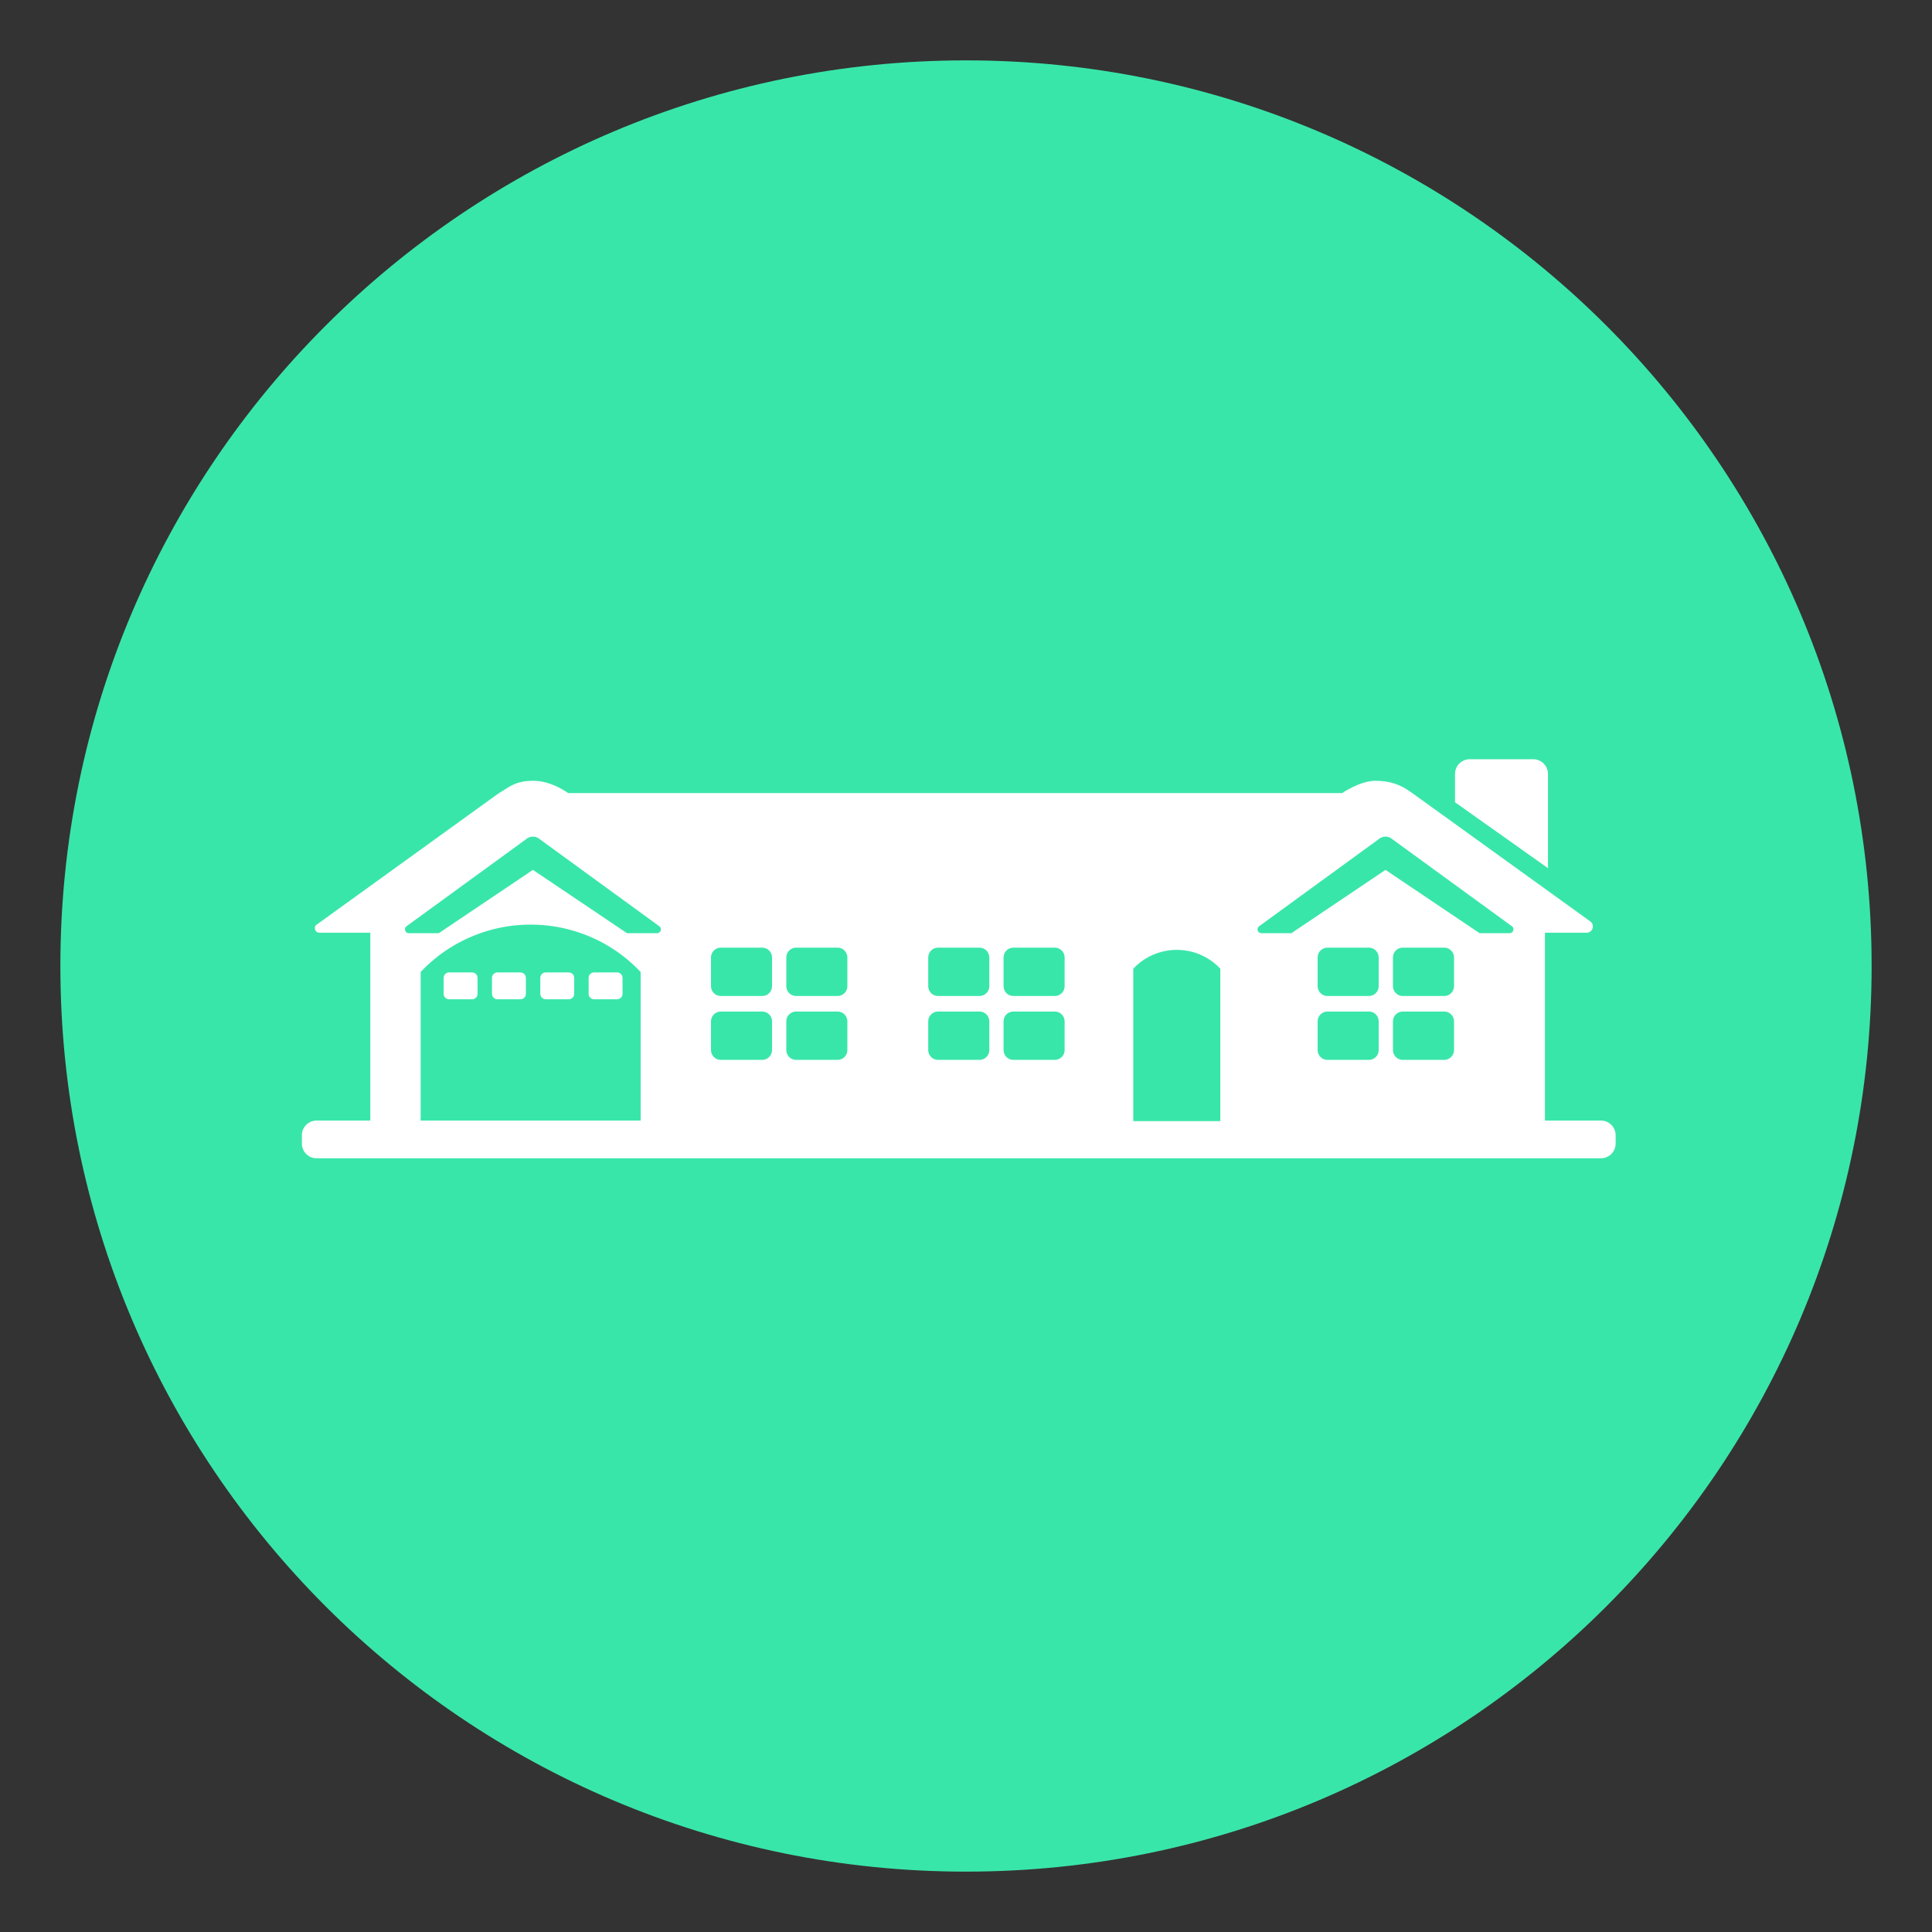 <svg xmlns="http://www.w3.org/2000/svg" xmlns:xlink="http://www.w3.org/1999/xlink" version="1.1" id="CombinedIcon" x="0px" y="0px" width="32px" height="32px" viewBox="0 0 32 32" enable-background="new 0 0 100 100" xml:space="preserve"><rect x="0" y="0" width="32" height="32" fill="#333333" stroke="none"/><g id='gmarkerbase'><svg xmlns:dc="http://purl.org/dc/elements/1.1/" xmlns:cc="http://creativecommons.org/ns#" xmlns:rdf="http://www.w3.org/1999/02/22-rdf-syntax-ns#" xmlns:svg="http://www.w3.org/2000/svg" xmlns="http://www.w3.org/2000/svg" xmlns:sodipodi="http://sodipodi.sourceforge.net/DTD/sodipodi-0.dtd" xmlns:inkscape="http://www.inkscape.org/namespaces/inkscape" id="markerbase" x="0px" y="0px" width="32px" height="32px" viewBox="0 0 32 32" enable-background="new 0 0 32 32" xml:space="preserve" version="0.48.4 r9939" docname="community.svg" class="injected-svg" style=""><defs id="defs17"></defs><sodipodi:namedview pagecolor="#ffffff" bordercolor="#666666" borderopacity="1" objecttolerance="10" gridtolerance="10" guidetolerance="10" pageopacity="0" pageshadow="2" window-width="640" window-height="480" id="namedview15" showgrid="false" zoom="7.375" cx="16" cy="16" window-x="488" window-y="115" window-maximized="0" current-layer="Layer_1"></sodipodi:namedview>n<path fill="#39E6AA" d="M16,1c8.284,0,15,6.716,15,15s-6.716,15-15,15S1,24.284,1,16S7.716,1,16,1z" id="path3"></path>nn</svg></g><g id='gmarkericon' transform='translate(5,5)'><g transform='scale(0.68)'><svg xmlns="http://www.w3.org/2000/svg" xmlns:xlink="http://www.w3.org/1999/xlink" version="1.1" x="0px" y="0px" viewBox="0 0 100 30.374" enable-background="new 0 0 100 30.374" xml:space="preserve"><g><path d="M94.85,1.121C94.85,0.502,94.348,0,93.729,0h-4.833c-0.62,0-1.122,0.502-1.122,1.121v2.154L94.85,8.29V1.121z" fill = "#ffffff"></path><path d="M12.958,16.227h-1.753c-0.229,0-0.414,0.185-0.414,0.416v1.213c0,0.23,0.186,0.415,0.414,0.415h1.753   c0.229,0,0.414-0.185,0.414-0.415v-1.213C13.372,16.412,13.187,16.227,12.958,16.227z" fill = "#ffffff"></path><path d="M16.637,16.227h-1.753c-0.228,0-0.414,0.185-0.414,0.416v1.213c0,0.23,0.187,0.415,0.414,0.415h1.753   c0.229,0,0.414-0.185,0.414-0.415v-1.213C17.051,16.412,16.865,16.227,16.637,16.227z" fill = "#ffffff"></path><path d="M20.315,16.227h-1.753c-0.229,0-0.414,0.185-0.414,0.416v1.213c0,0.23,0.186,0.415,0.414,0.415h1.753   c0.229,0,0.414-0.185,0.414-0.415v-1.213C20.729,16.412,20.545,16.227,20.315,16.227z" fill = "#ffffff"></path><path d="M22.242,18.271h1.752c0.229,0,0.414-0.185,0.414-0.415v-1.213c0-0.23-0.186-0.416-0.414-0.416h-1.752   c-0.23,0-0.415,0.185-0.415,0.416v1.213C21.827,18.086,22.012,18.271,22.242,18.271z" fill = "#ffffff"></path><path d="M98.882,27.502h-4.264V13.205h3.174c0.463,0,0.653-0.596,0.274-0.864L84.42,2.504c-0.792-0.561-1.554-0.863-2.714-0.863   c-1.159,0-2.52,0.935-2.52,0.935H20.266c0,0-1.241-0.935-2.652-0.935c-1.412,0-1.857,0.506-2.653,0.965L1.182,12.551   c-0.329,0.16-0.215,0.654,0.15,0.654h3.877v14.298H1.12c-0.618,0-1.12,0.502-1.12,1.121v0.63c0,0.619,0.502,1.121,1.12,1.121   h97.762c0.618,0,1.118-0.502,1.118-1.121v-0.63C100,28.004,99.5,27.502,98.882,27.502z M25.788,27.502H9.041   c0-3.767,0-7.536,0-11.306c1.331-1.417,2.937-2.407,4.649-2.992c1.035-0.354,2.107-0.554,3.189-0.604   c0.357-0.016,0.714-0.016,1.071,0c1.081,0.05,2.154,0.25,3.188,0.604c1.713,0.585,3.317,1.576,4.648,2.992   C25.788,19.967,25.788,23.736,25.788,27.502z M27.03,13.241h-2.281l-7.163-4.818l-7.163,4.818H8.141   c-0.268,0-0.396-0.327-0.201-0.51l9.101-6.626c0.307-0.287,0.784-0.287,1.091,0l9.101,6.626   C27.426,12.914,27.298,13.241,27.03,13.241z M35.788,22.138c0,0.413-0.334,0.747-0.747,0.747h-3.154   c-0.413,0-0.747-0.334-0.747-0.747V19.95c0-0.412,0.334-0.746,0.747-0.746h3.154c0.413,0,0.747,0.334,0.747,0.746V22.138z    M35.788,17.275c0,0.413-0.334,0.747-0.747,0.747h-3.154c-0.413,0-0.747-0.333-0.747-0.747v-2.187c0-0.412,0.334-0.747,0.747-0.747   h3.154c0.413,0,0.747,0.335,0.747,0.747V17.275z M41.522,22.138c0,0.413-0.335,0.747-0.747,0.747h-3.156   c-0.412,0-0.746-0.334-0.746-0.747V19.95c0-0.412,0.334-0.746,0.746-0.746h3.156c0.412,0,0.747,0.334,0.747,0.746V22.138z    M41.522,17.275c0,0.413-0.335,0.747-0.747,0.747h-3.156c-0.412,0-0.746-0.333-0.746-0.747v-2.187c0-0.412,0.334-0.747,0.746-0.747   h3.156c0.412,0,0.747,0.335,0.747,0.747V17.275z M52.325,22.138c0,0.413-0.335,0.747-0.747,0.747h-3.156   c-0.412,0-0.746-0.334-0.746-0.747V19.95c0-0.412,0.334-0.746,0.746-0.746h3.156c0.412,0,0.747,0.334,0.747,0.746V22.138z    M52.325,17.275c0,0.413-0.335,0.747-0.747,0.747h-3.156c-0.412,0-0.746-0.333-0.746-0.747v-2.187c0-0.412,0.334-0.747,0.746-0.747   h3.156c0.412,0,0.747,0.335,0.747,0.747V17.275z M58.059,22.138c0,0.413-0.334,0.747-0.748,0.747h-3.155   c-0.412,0-0.746-0.334-0.746-0.747V19.95c0-0.412,0.334-0.746,0.746-0.746h3.155c0.414,0,0.748,0.334,0.748,0.746V22.138z    M58.059,17.275c0,0.413-0.334,0.747-0.748,0.747h-3.155c-0.412,0-0.746-0.333-0.746-0.747v-2.187c0-0.412,0.334-0.747,0.746-0.747   h3.155c0.414,0,0.748,0.335,0.748,0.747V17.275z M69.911,27.548h-6.628c0-3.867,0-7.734,0-11.602c1.795-1.914,4.833-1.914,6.628,0   C69.911,19.813,69.911,23.681,69.911,27.548z M81.965,22.138c0,0.413-0.335,0.747-0.747,0.747h-3.155   c-0.412,0-0.746-0.334-0.746-0.747V19.95c0-0.412,0.334-0.746,0.746-0.746h3.155c0.412,0,0.747,0.334,0.747,0.746V22.138z    M81.965,17.275c0,0.413-0.335,0.747-0.747,0.747h-3.155c-0.412,0-0.746-0.333-0.746-0.747v-2.187c0-0.412,0.334-0.747,0.746-0.747   h3.155c0.412,0,0.747,0.335,0.747,0.747V17.275z M87.699,22.138c0,0.413-0.335,0.747-0.748,0.747h-3.155   c-0.412,0-0.746-0.334-0.746-0.747V19.95c0-0.412,0.334-0.746,0.746-0.746h3.155c0.413,0,0.748,0.334,0.748,0.746V22.138z    M87.699,17.275c0,0.413-0.335,0.747-0.748,0.747h-3.155c-0.412,0-0.746-0.333-0.746-0.747v-2.187c0-0.412,0.334-0.747,0.746-0.747   h3.155c0.413,0,0.748,0.335,0.748,0.747V17.275z M91.928,13.241h-2.282l-7.163-4.818l-7.164,4.818h-2.283   c-0.266,0-0.396-0.327-0.198-0.51l9.1-6.626c0.307-0.287,0.783-0.287,1.09,0l9.102,6.626   C92.322,12.914,92.193,13.241,91.928,13.241z" fill = "#ffffff"></path></g></svg></g></g></svg>
